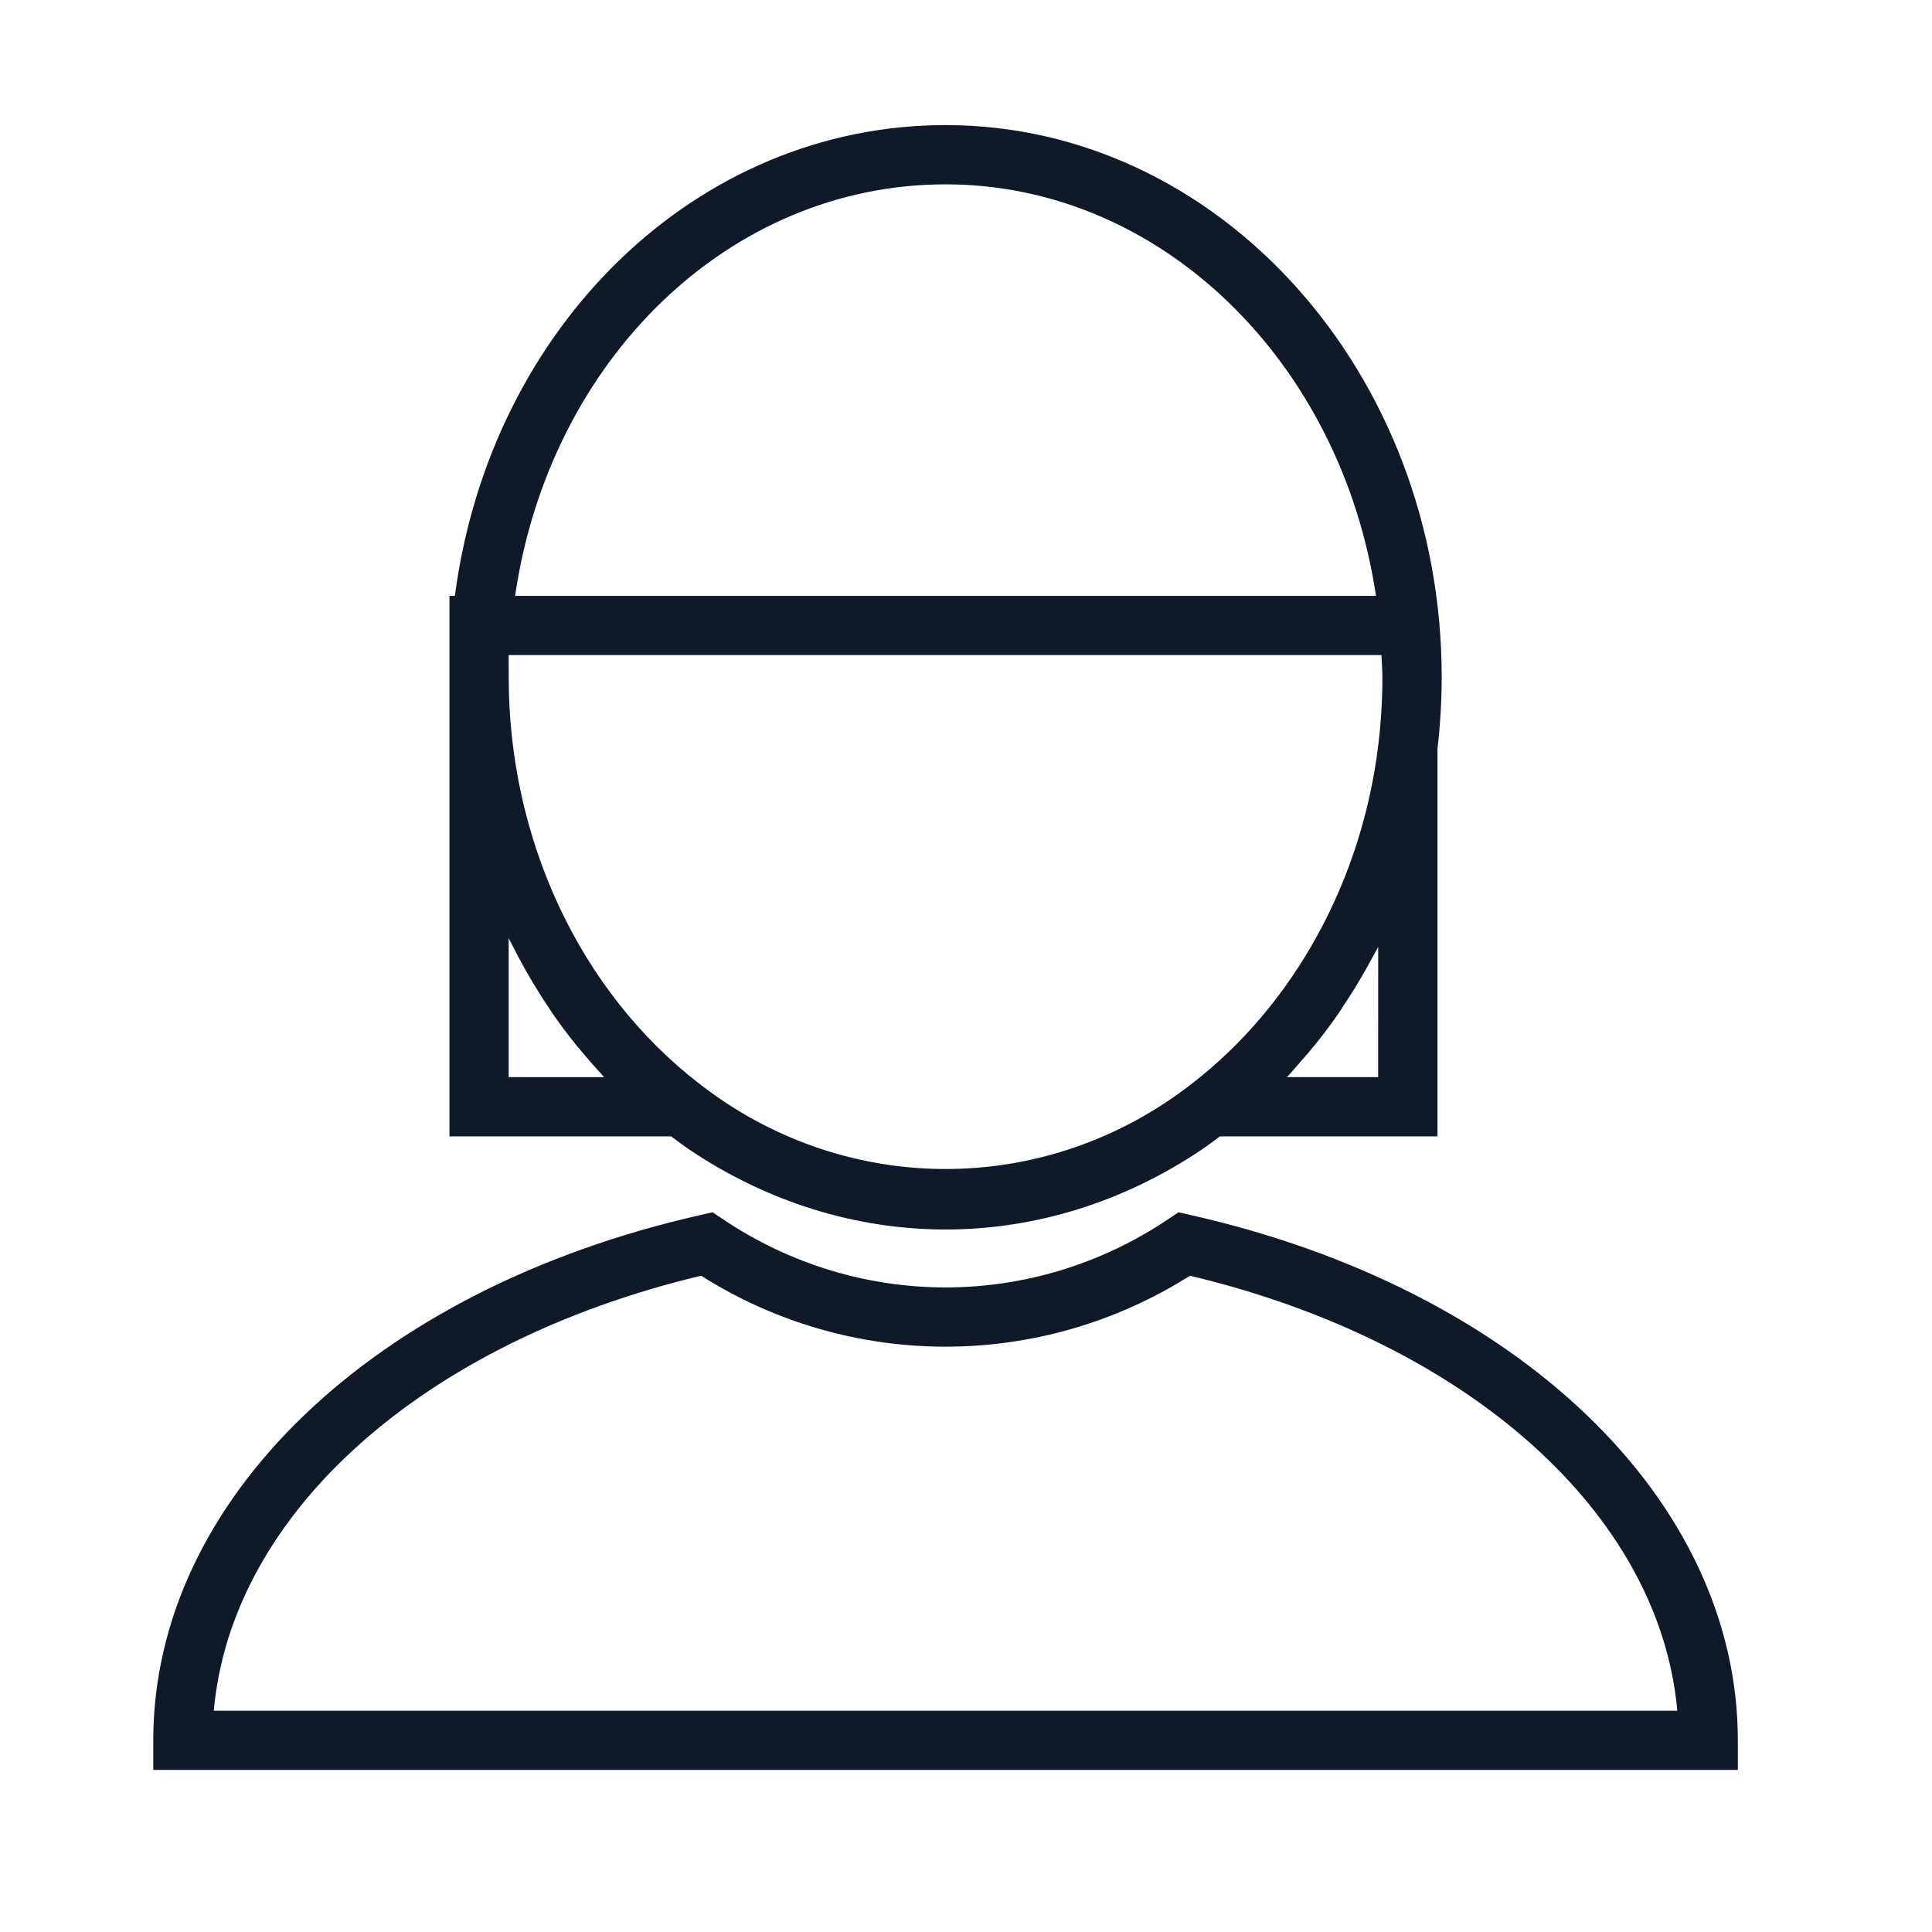 <svg width="36" height="36" viewBox="0 0 36 36" fill="none" xmlns="http://www.w3.org/2000/svg">
<g clip-path="url(#clip0_789_37)">
<g clip-path="url(#clip1_789_37)">
<path d="M22.192 22.642L21.96 22.589L21.763 22.721C19.242 24.412 15.996 24.412 13.475 22.721L13.278 22.589L13.046 22.642C6.951 24.019 2.856 27.952 2.856 32.429V32.98H32.382V32.429C32.382 27.952 28.287 24.019 22.192 22.642ZM3.984 31.877C4.31 28.209 7.867 25.012 13.064 23.771C15.849 25.534 19.387 25.534 22.174 23.771C27.37 25.012 30.927 28.209 31.254 31.877H3.984Z" fill="#101928"/>
<path d="M12.86 21.431C14.303 22.398 15.948 22.91 17.619 22.91C19.289 22.91 20.935 22.398 22.377 21.431C22.499 21.35 22.615 21.262 22.732 21.175H26.785V13.957C26.836 13.515 26.864 13.066 26.864 12.62C26.864 6.947 22.717 2.331 17.619 2.331C12.993 2.331 9.139 6.067 8.476 11.103H8.375V12.62V21.175H12.506C12.623 21.262 12.739 21.35 12.86 21.431ZM25.68 20.071H23.981C24.072 19.974 24.157 19.872 24.244 19.771C24.294 19.714 24.345 19.66 24.393 19.601C24.588 19.369 24.773 19.129 24.945 18.878C24.976 18.833 25.004 18.786 25.034 18.74C25.175 18.529 25.309 18.313 25.435 18.09C25.48 18.011 25.524 17.932 25.567 17.851C25.604 17.782 25.646 17.714 25.681 17.644L25.68 20.071ZM17.619 3.435C21.648 3.435 24.994 6.759 25.639 11.103H9.598C10.243 6.692 13.597 3.435 17.619 3.435ZM9.478 12.206H25.741C25.747 12.344 25.759 12.481 25.759 12.62C25.759 13.036 25.734 13.455 25.684 13.867C25.646 14.185 25.593 14.5 25.525 14.81C25.322 15.739 24.99 16.623 24.546 17.431C23.955 18.509 23.165 19.452 22.216 20.187L22.203 20.197C22.06 20.308 21.913 20.415 21.763 20.515C19.242 22.206 15.996 22.205 13.475 20.515C13.32 20.411 13.17 20.302 13.022 20.187C10.803 18.469 9.479 15.64 9.479 12.621C9.478 12.621 9.478 12.206 9.478 12.206ZM9.478 20.071V17.483C9.497 17.521 9.519 17.558 9.538 17.596C9.62 17.761 9.707 17.924 9.797 18.084C9.833 18.147 9.87 18.21 9.907 18.273C10.004 18.437 10.106 18.599 10.212 18.756C10.239 18.797 10.265 18.839 10.292 18.88C10.428 19.075 10.569 19.264 10.717 19.449C10.75 19.491 10.785 19.53 10.819 19.571C10.937 19.714 11.059 19.854 11.185 19.989C11.21 20.016 11.232 20.046 11.257 20.072L9.478 20.071Z" fill="#101928"/>
</g>
</g>
<defs>
<clipPath id="clip0_789_37">
<rect width="35.028" height="35.028" fill="white" transform="translate(0.835 0.871)"/>
</clipPath>
<clipPath id="clip1_789_37">
<rect width="30.65" height="30.65" fill="white" transform="translate(2.294 2.331)"/>
</clipPath>
</defs>
</svg>
